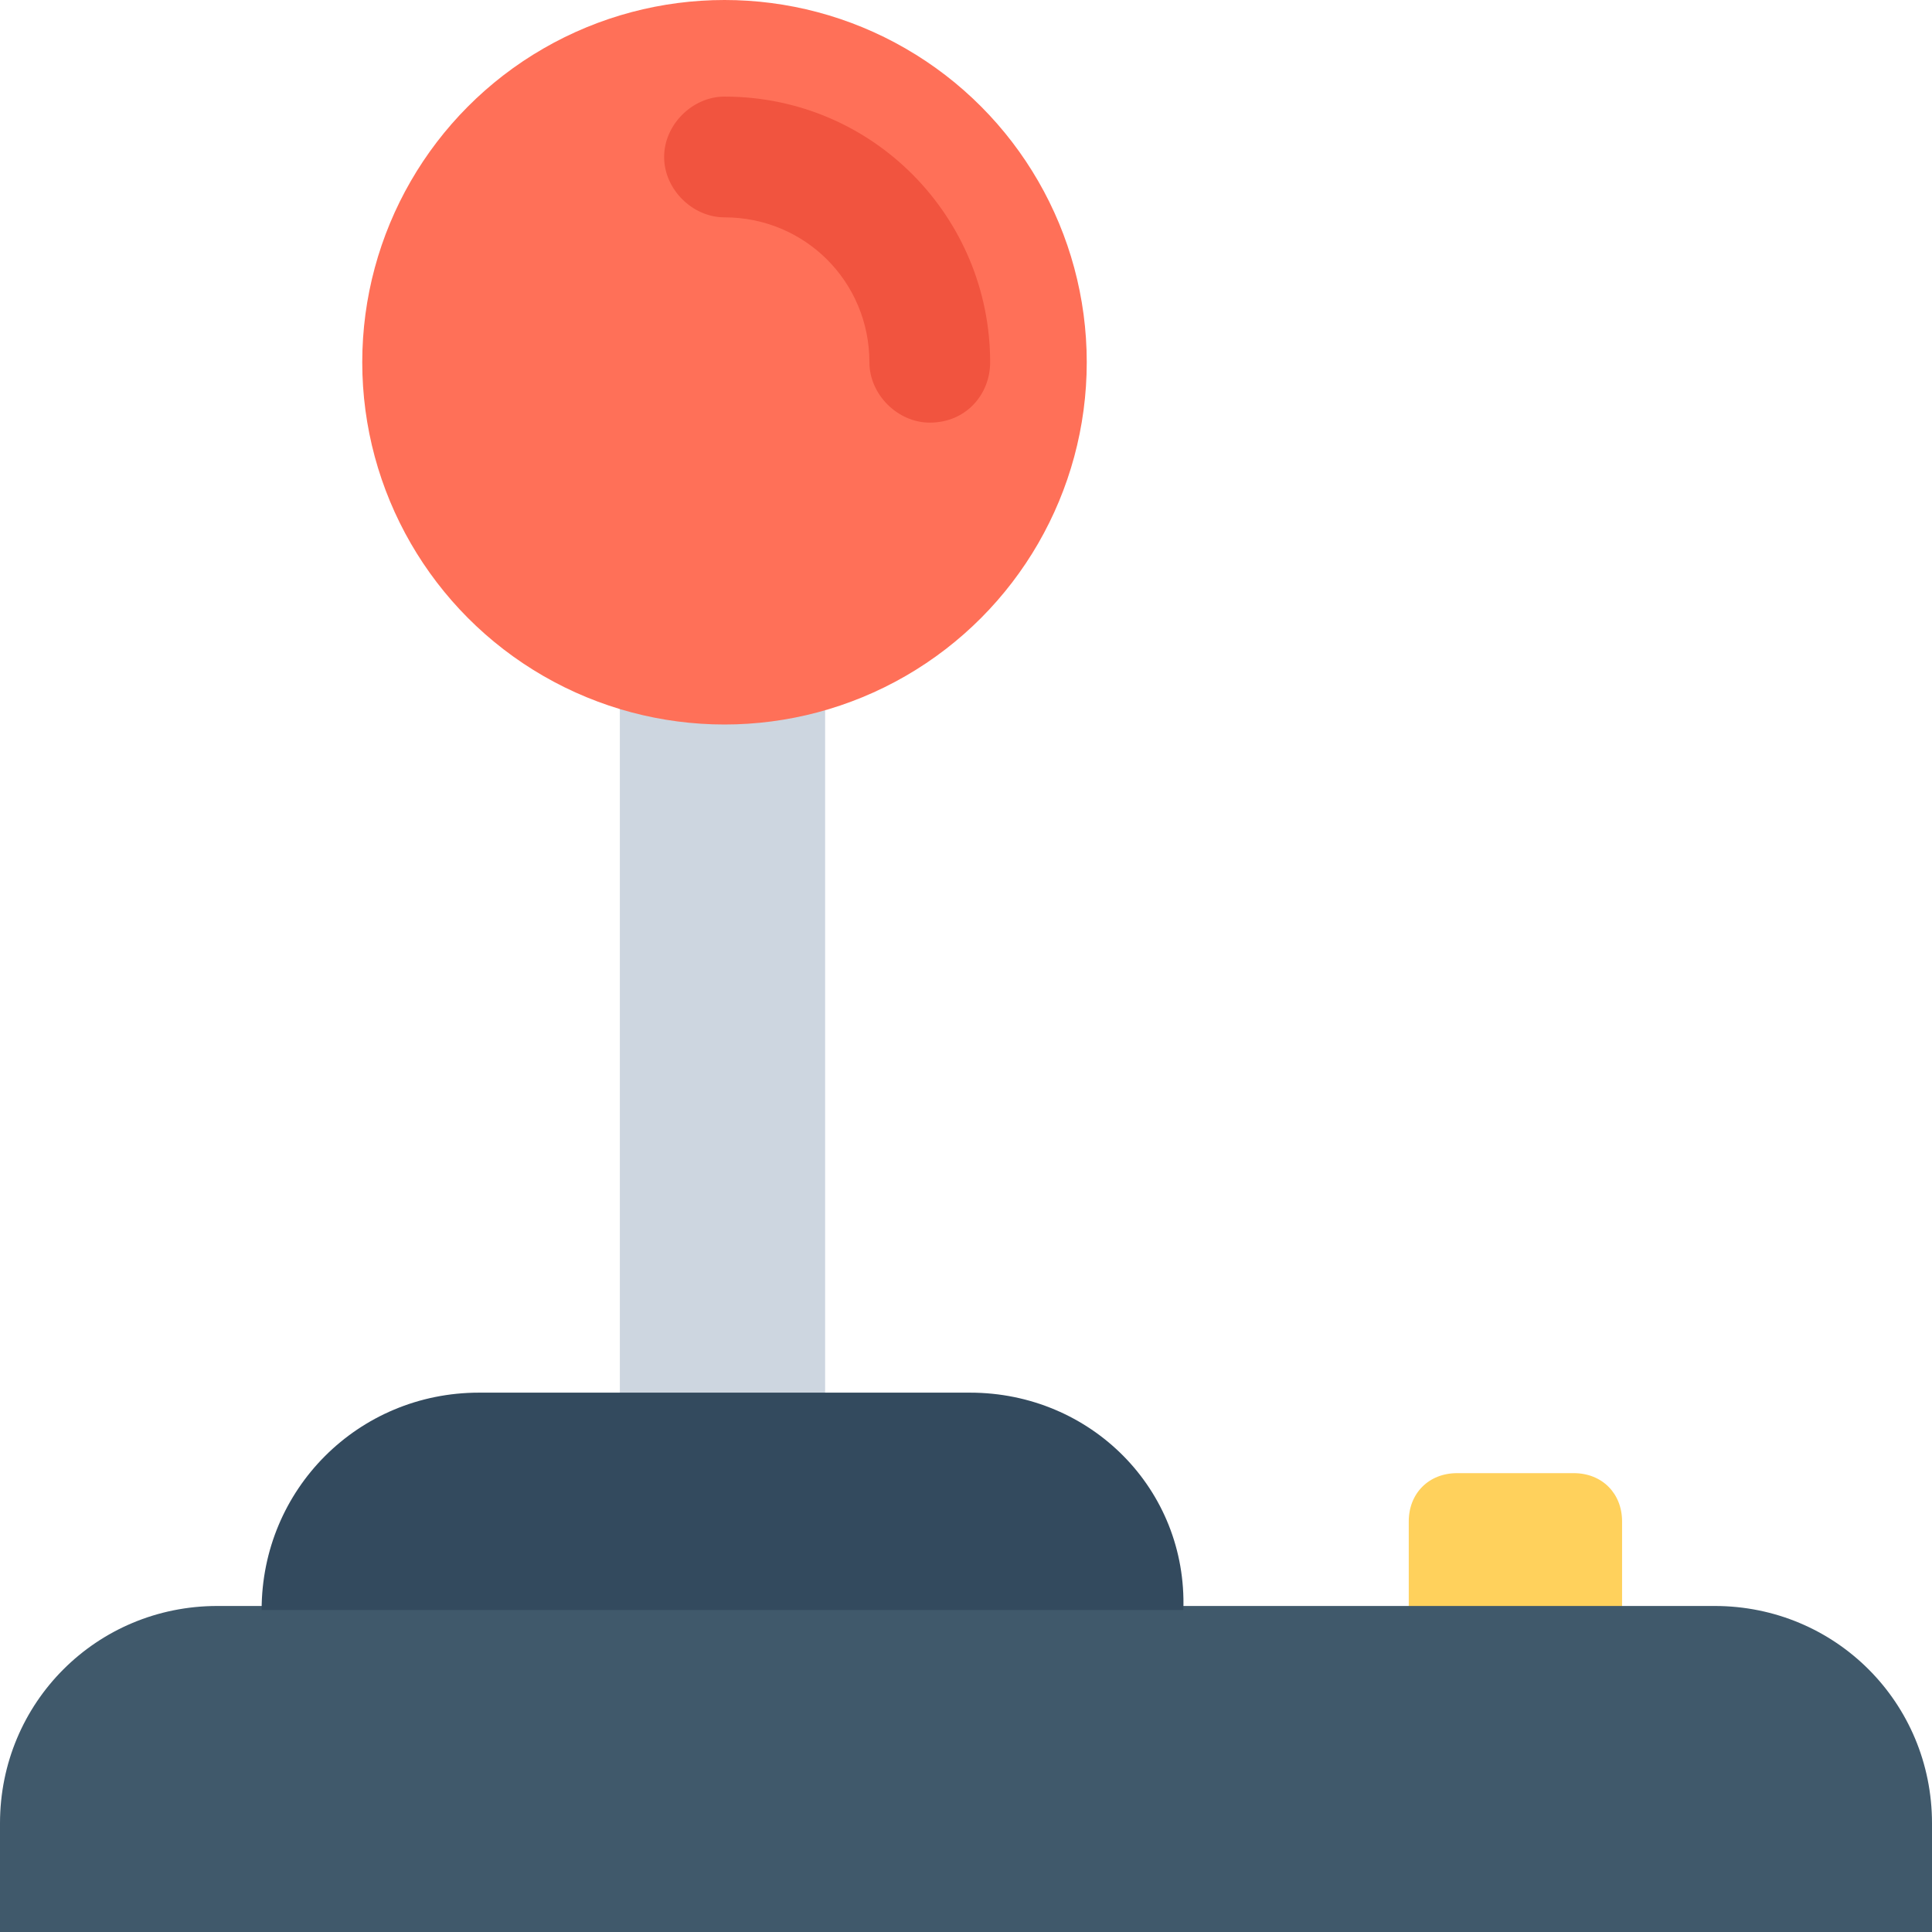 <?xml version="1.0" encoding="utf-8"?>
<!-- Generator: Adobe Illustrator 18.0.0, SVG Export Plug-In . SVG Version: 6.00 Build 0)  -->
<!DOCTYPE svg PUBLIC "-//W3C//DTD SVG 1.1//EN" "http://www.w3.org/Graphics/SVG/1.1/DTD/svg11.dtd">
<svg version="1.1" id="Layer_1" xmlns="http://www.w3.org/2000/svg" xmlns:xlink="http://www.w3.org/1999/xlink" x="0px" y="0px"
	 viewBox="0 0 48 48" enable-background="new 0 0 48 48" xml:space="preserve">
<g>
	<g>
		<path fill="#FFD15C" d="M40.3,41.4H35v-3.6c0-0.7,0.5-1.2,1.2-1.2h2.9c0.7,0,1.2,0.5,1.2,1.2V41.4z"/>
	</g>
	<path fill="#40596B" d="M42.6,39.9H5.4c-3,0-5.4,2.4-5.4,5.4V48h48v-2.7C48,42.3,45.6,39.9,42.6,39.9z"/>
	<rect x="15.4" y="14.8" fill="#CDD6E0" width="5.1" height="19.9"/>
	<circle fill="#FF7058" cx="18" cy="9" r="9"/>
	<g>
		<g>
			<path fill="#F1543F" d="M23.1,10.5c-0.8,0-1.5-0.7-1.5-1.5c0-2-1.6-3.6-3.6-3.6c-0.8,0-1.5-0.7-1.5-1.5s0.7-1.5,1.5-1.5
				c3.7,0,6.6,3,6.6,6.6C24.6,9.8,24,10.5,23.1,10.5z"/>
		</g>
	</g>
	<path fill="#334A5E" d="M24.1,34.6H11.9c-3,0-5.4,2.4-5.4,5.4h22.9C29.5,37,27.1,34.6,24.1,34.6z"/>
</g>
</svg>

